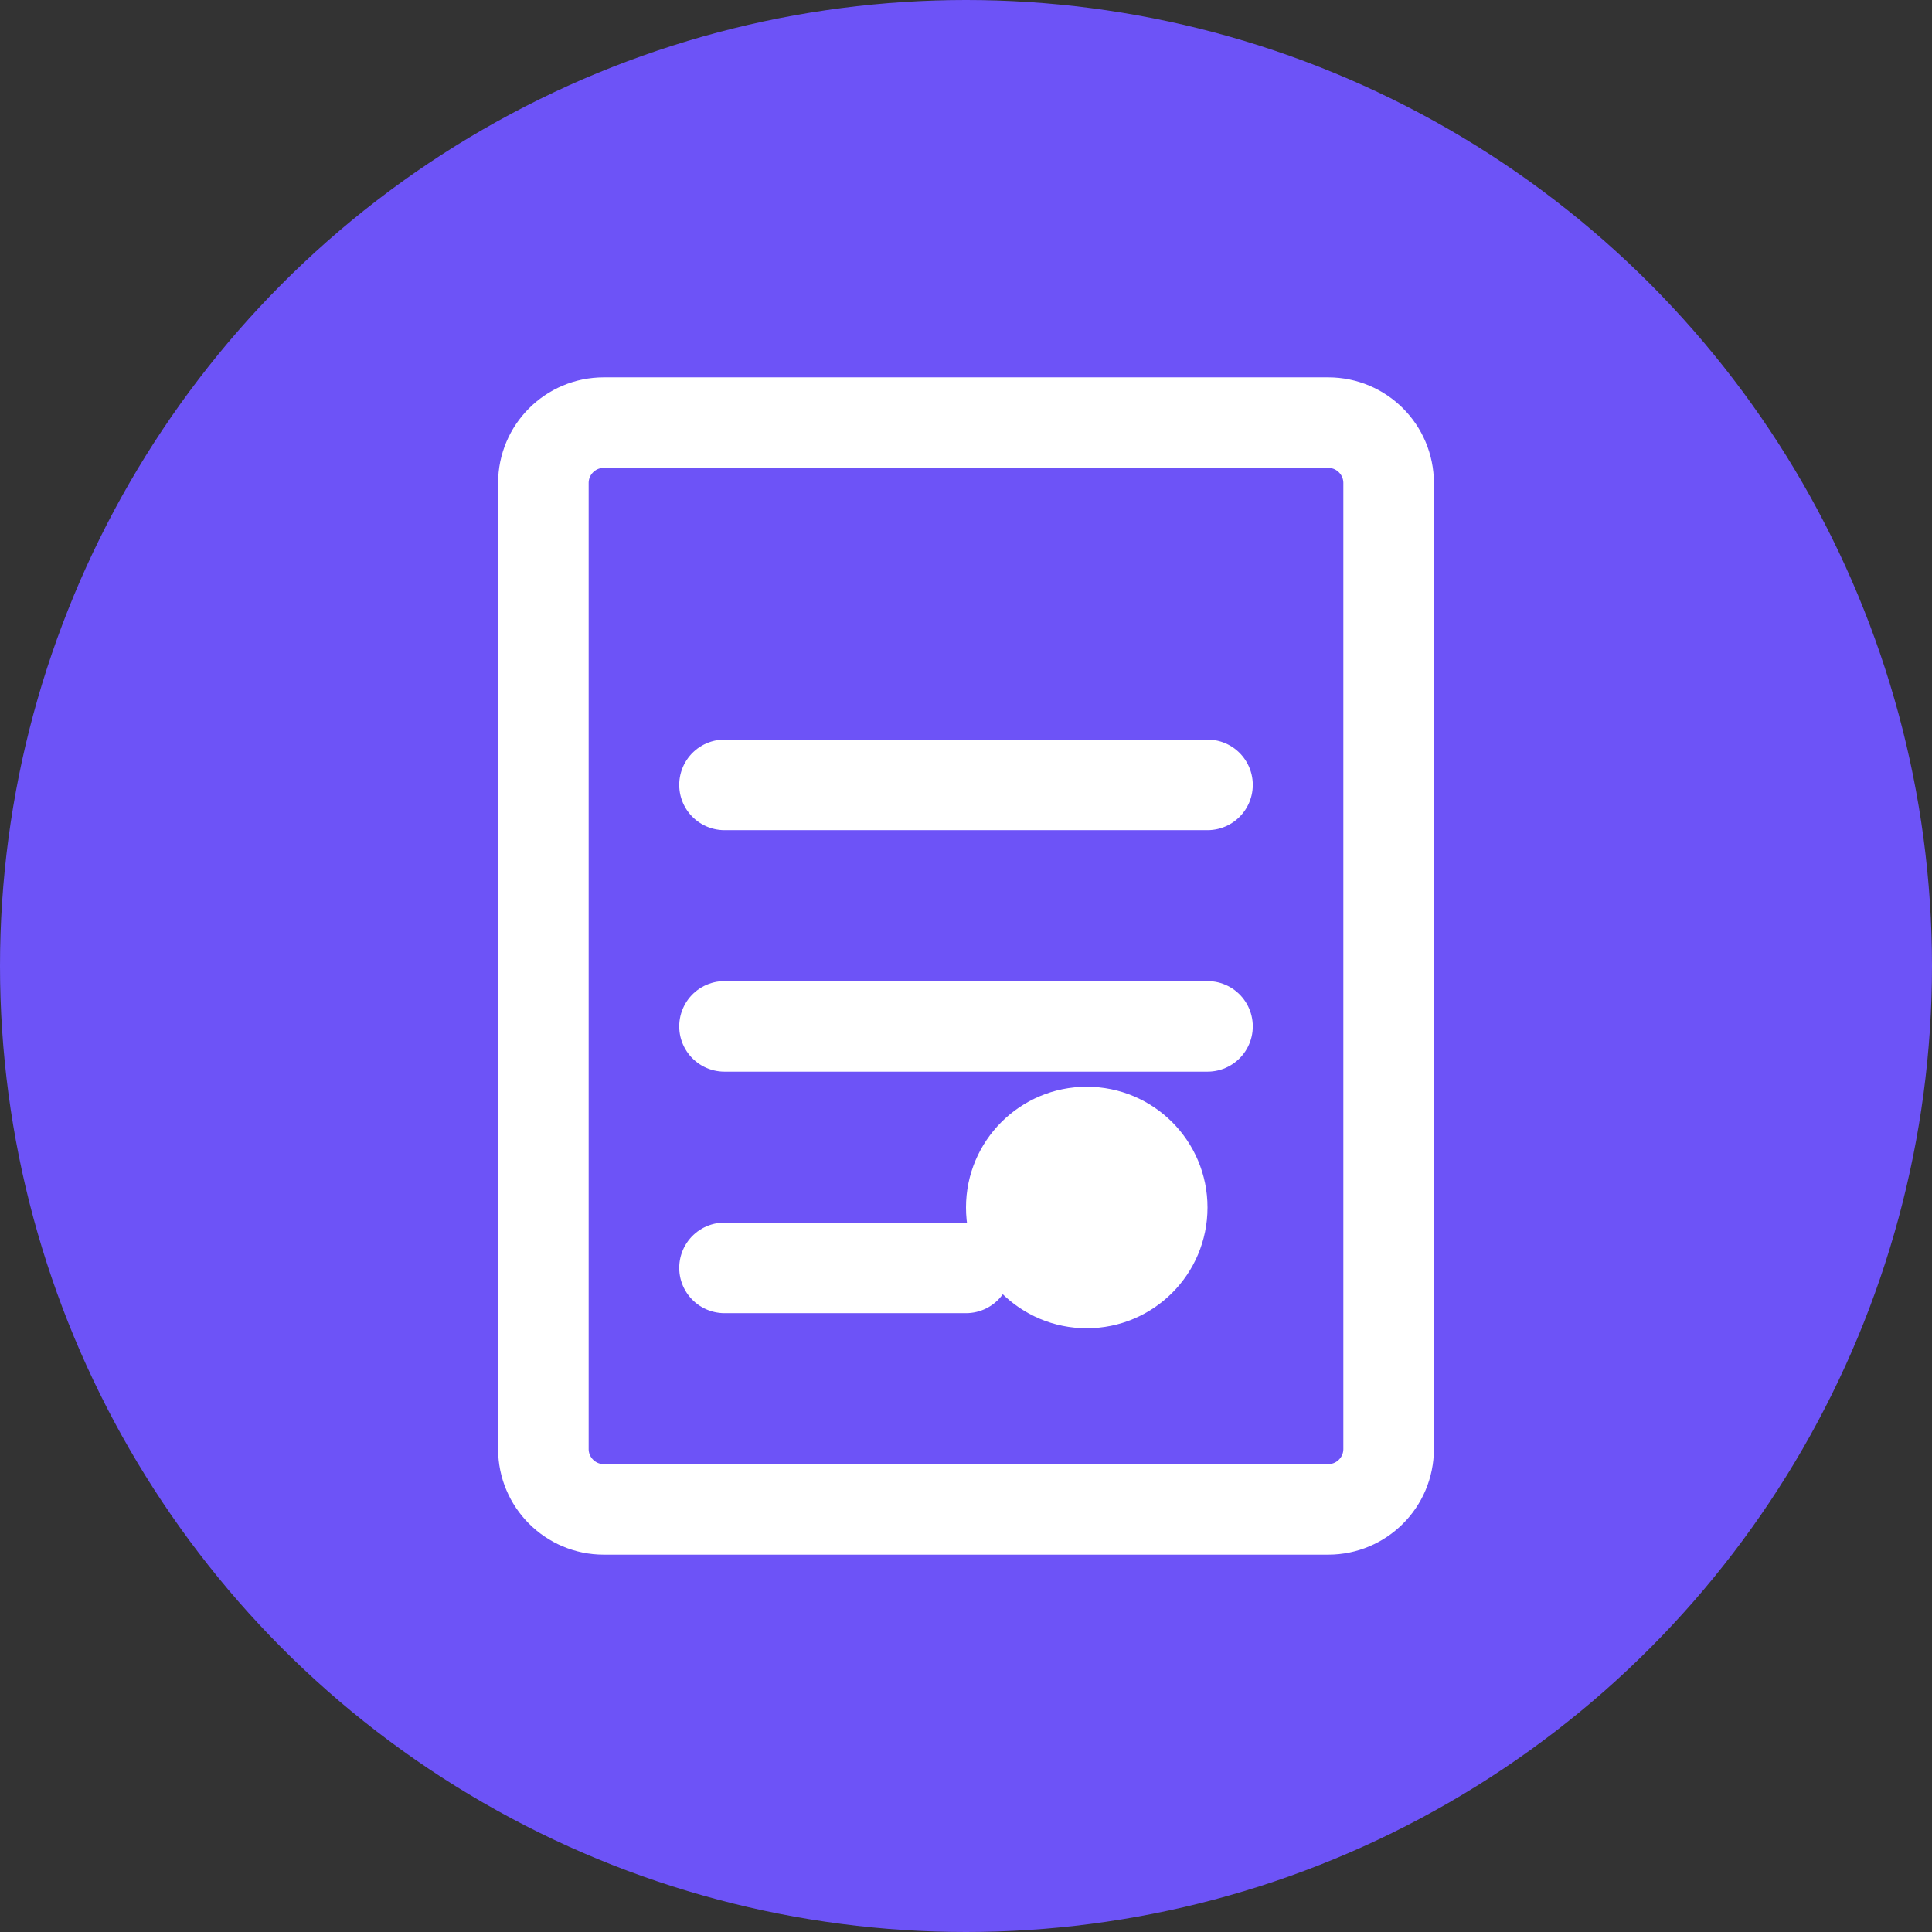<?xml version="1.0" encoding="UTF-8"?>
<svg width="32px" height="32px" viewBox="0 0 32 32" version="1.1" xmlns="http://www.w3.org/2000/svg">
    <rect x="0" y="0" width="32" height="32" fill="#333333" stroke="none"/>
    <title>DocuSeal</title>
    <g id="Page-1" stroke="none" stroke-width="1" fill="none" fill-rule="evenodd">
        <g id="docuseal-icon">
            <circle id="background" fill="#6D53F7" cx="16" cy="16" r="16"></circle>
            <path d="M23,8 L23,24 C23,24.552 22.552,25 22,25 L10,25 C9.448,25 9,24.552 9,24 L9,8 C9,7.448 9.448,7 10,7 L22,7 C22.552,7 23,7.448 23,8 Z" id="document" stroke="#FFFFFF" stroke-width="1.5"></path>
            <path d="M12,13 L20,13 M12,17 L20,17 M12,21 L16,21" id="lines" stroke="#FFFFFF" stroke-width="1.5" stroke-linecap="round"></path>
            <path d="M18,22 C19.105,22 20,21.105 20,20 C20,18.895 19.105,18 18,18 C16.895,18 16,18.895 16,20 C16,21.105 16.895,22 18,22 Z" id="seal" fill="#FFFFFF"></path>
        </g>
    </g>
</svg>
